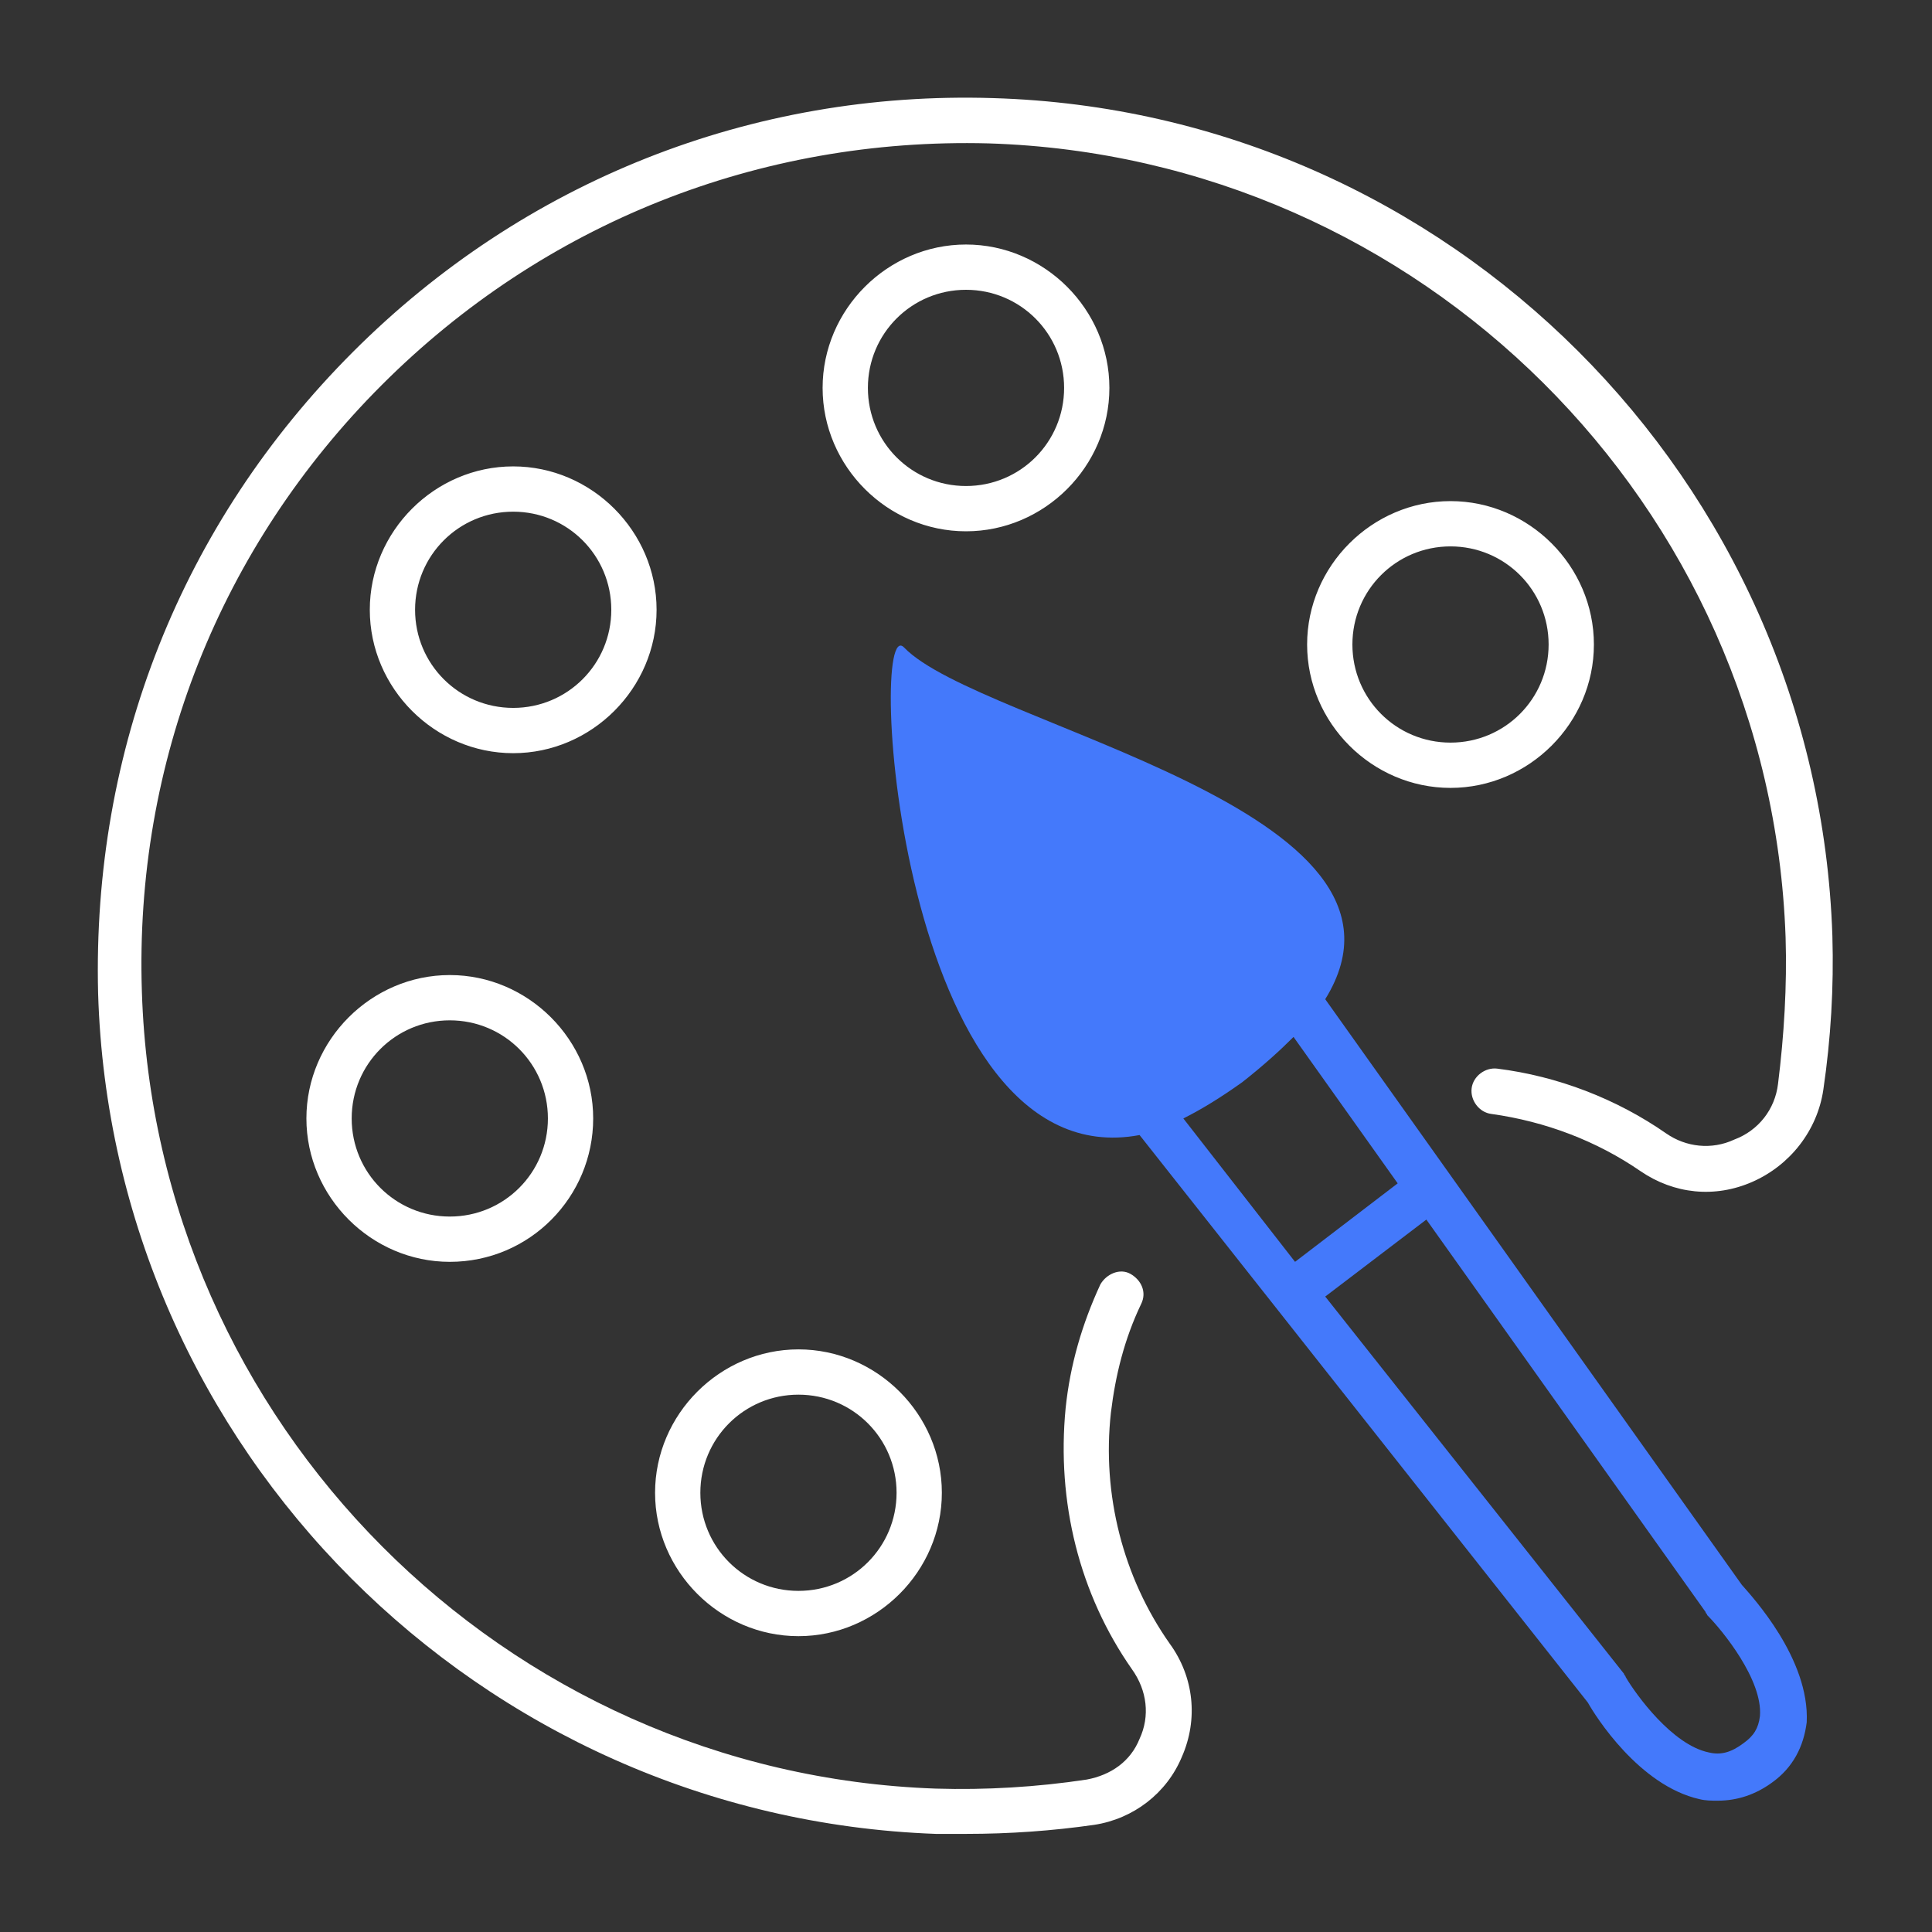 <?xml version="1.0" encoding="utf-8"?>
<!-- Generator: Adobe Illustrator 25.0.0, SVG Export Plug-In . SVG Version: 6.00 Build 0)  -->
<svg version="1.1" id="Layer_1" xmlns="http://www.w3.org/2000/svg" xmlns:xlink="http://www.w3.org/1999/xlink" x="0px" y="0px"
	 viewBox="0 0 128 128" enable-background="new 0 0 128 128" xml:space="preserve">
<rect x="0" y="0" width="128" height="128" fill="#333333" stroke="none"/>
<path fill="#FFFFFF" d="M52.9,108.4c-5.2,0-9.5-4.3-9.5-9.5s4.3-9.5,9.5-9.5s9.5,4.3,9.5,9.5S58.1,108.4,52.9,108.4z M52.9,92.4
	c-3.6,0-6.5,2.9-6.5,6.5s2.9,6.5,6.5,6.5s6.5-2.9,6.5-6.5S56.5,92.4,52.9,92.4z M29.8,83.6c-5.2,0-9.5-4.3-9.5-9.5s4.3-9.5,9.5-9.5
	s9.5,4.3,9.5,9.5S35.1,83.6,29.8,83.6z M29.8,67.6c-3.6,0-6.5,2.9-6.5,6.5s2.9,6.5,6.5,6.5s6.5-2.9,6.5-6.5S33.4,67.6,29.8,67.6z
	 M34,49.9c-5.2,0-9.5-4.3-9.5-9.5s4.3-9.5,9.5-9.5s9.5,4.3,9.5,9.5S39.2,49.9,34,49.9z M34,33.9c-3.6,0-6.5,2.9-6.5,6.5
	s2.9,6.5,6.5,6.5s6.5-2.9,6.5-6.5S37.6,33.9,34,33.9z M64,35.2c-5.2,0-9.5-4.3-9.5-9.5s4.3-9.5,9.5-9.5s9.5,4.3,9.5,9.5
	S69.2,35.2,64,35.2z M64,19.2c-3.6,0-6.5,2.9-6.5,6.5s2.9,6.5,6.5,6.5s6.5-2.9,6.5-6.5S67.6,19.2,64,19.2z M96.1,52.2
	c-5.2,0-9.5-4.3-9.5-9.5s4.3-9.5,9.5-9.5s9.5,4.3,9.5,9.5S101.3,52.2,96.1,52.2z M96.1,36.2c-3.6,0-6.5,2.9-6.5,6.5s2.9,6.5,6.5,6.5
	s6.5-2.9,6.5-6.5S99.7,36.2,96.1,36.2z M72.5,120.9c2.6-0.4,4.8-2.1,5.8-4.5c1.1-2.5,0.8-5.3-0.8-7.5c-3.1-4.4-4.5-9.9-3.9-15.3
	c0.3-2.5,0.9-4.9,2-7.2c0.4-0.8,0-1.6-0.7-2s-1.6,0-2,0.7c-1.2,2.6-2,5.3-2.3,8.2c-0.6,6.2,0.9,12.3,4.4,17.3c1,1.4,1.2,3.1,0.5,4.6
	c-0.6,1.5-1.9,2.4-3.5,2.7c-3.3,0.5-6.7,0.7-10,0.6c-28.6-1-51.7-24.2-52.6-52.8c-0.5-15.2,5.2-29.5,15.9-40.2s25-16.4,40.2-16
	c28.6,0.9,51.8,23.9,52.8,52.6c0.1,3.2-0.1,6.5-0.5,9.7c-0.2,1.7-1.3,3.1-2.9,3.7c-1.5,0.7-3.2,0.5-4.5-0.4
	c-3.3-2.3-7.2-3.8-11.2-4.3c-0.8-0.1-1.6,0.5-1.7,1.3c-0.1,0.8,0.5,1.6,1.3,1.7c3.6,0.5,7,1.8,9.9,3.8c2.2,1.5,4.9,1.8,7.4,0.7
	c2.5-1.1,4.3-3.4,4.7-6.1c0.5-3.4,0.7-6.8,0.6-10.2C120.4,31.8,96,7.4,65.8,6.5C49.8,6,34.7,12,23.4,23.3C12,34.7,6.1,49.7,6.5,65.8
	C7.4,96,31.8,120.4,62,121.5c0.7,0,1.3,0,2,0C66.9,121.5,69.7,121.3,72.5,120.9z"/>
<path fill="#4479FB" d="M115.4,105L87.8,66.2c7.8-12.6-22.9-18.1-27.9-23.3c-2.5-2.6-0.4,35.3,15.6,32.3l29.7,37.6
	c0.5,0.9,3.4,5.5,7.4,6.4c0.4,0.1,0.8,0.1,1.2,0.1c1.3,0,2.5-0.4,3.6-1.2c1.4-1,2.1-2.4,2.3-4C119.9,109.9,116.1,105.8,115.4,105z
	 M78.4,74.1c1.2-0.6,2.5-1.4,3.9-2.4c1.4-1.1,2.5-2.1,3.4-3l6.9,9.7l-6.8,5.2L78.4,74.1z M116.6,113.7c-0.1,0.8-0.4,1.3-1.1,1.8
	c-0.8,0.6-1.5,0.8-2.3,0.6c-2.4-0.5-4.8-3.8-5.5-5c0-0.1-0.1-0.1-0.1-0.2l-19.8-25l6.7-5.1l18.5,26c0,0.1,0.1,0.1,0.1,0.2
	C114.1,108,116.8,111.3,116.6,113.7z"/>
</svg>
